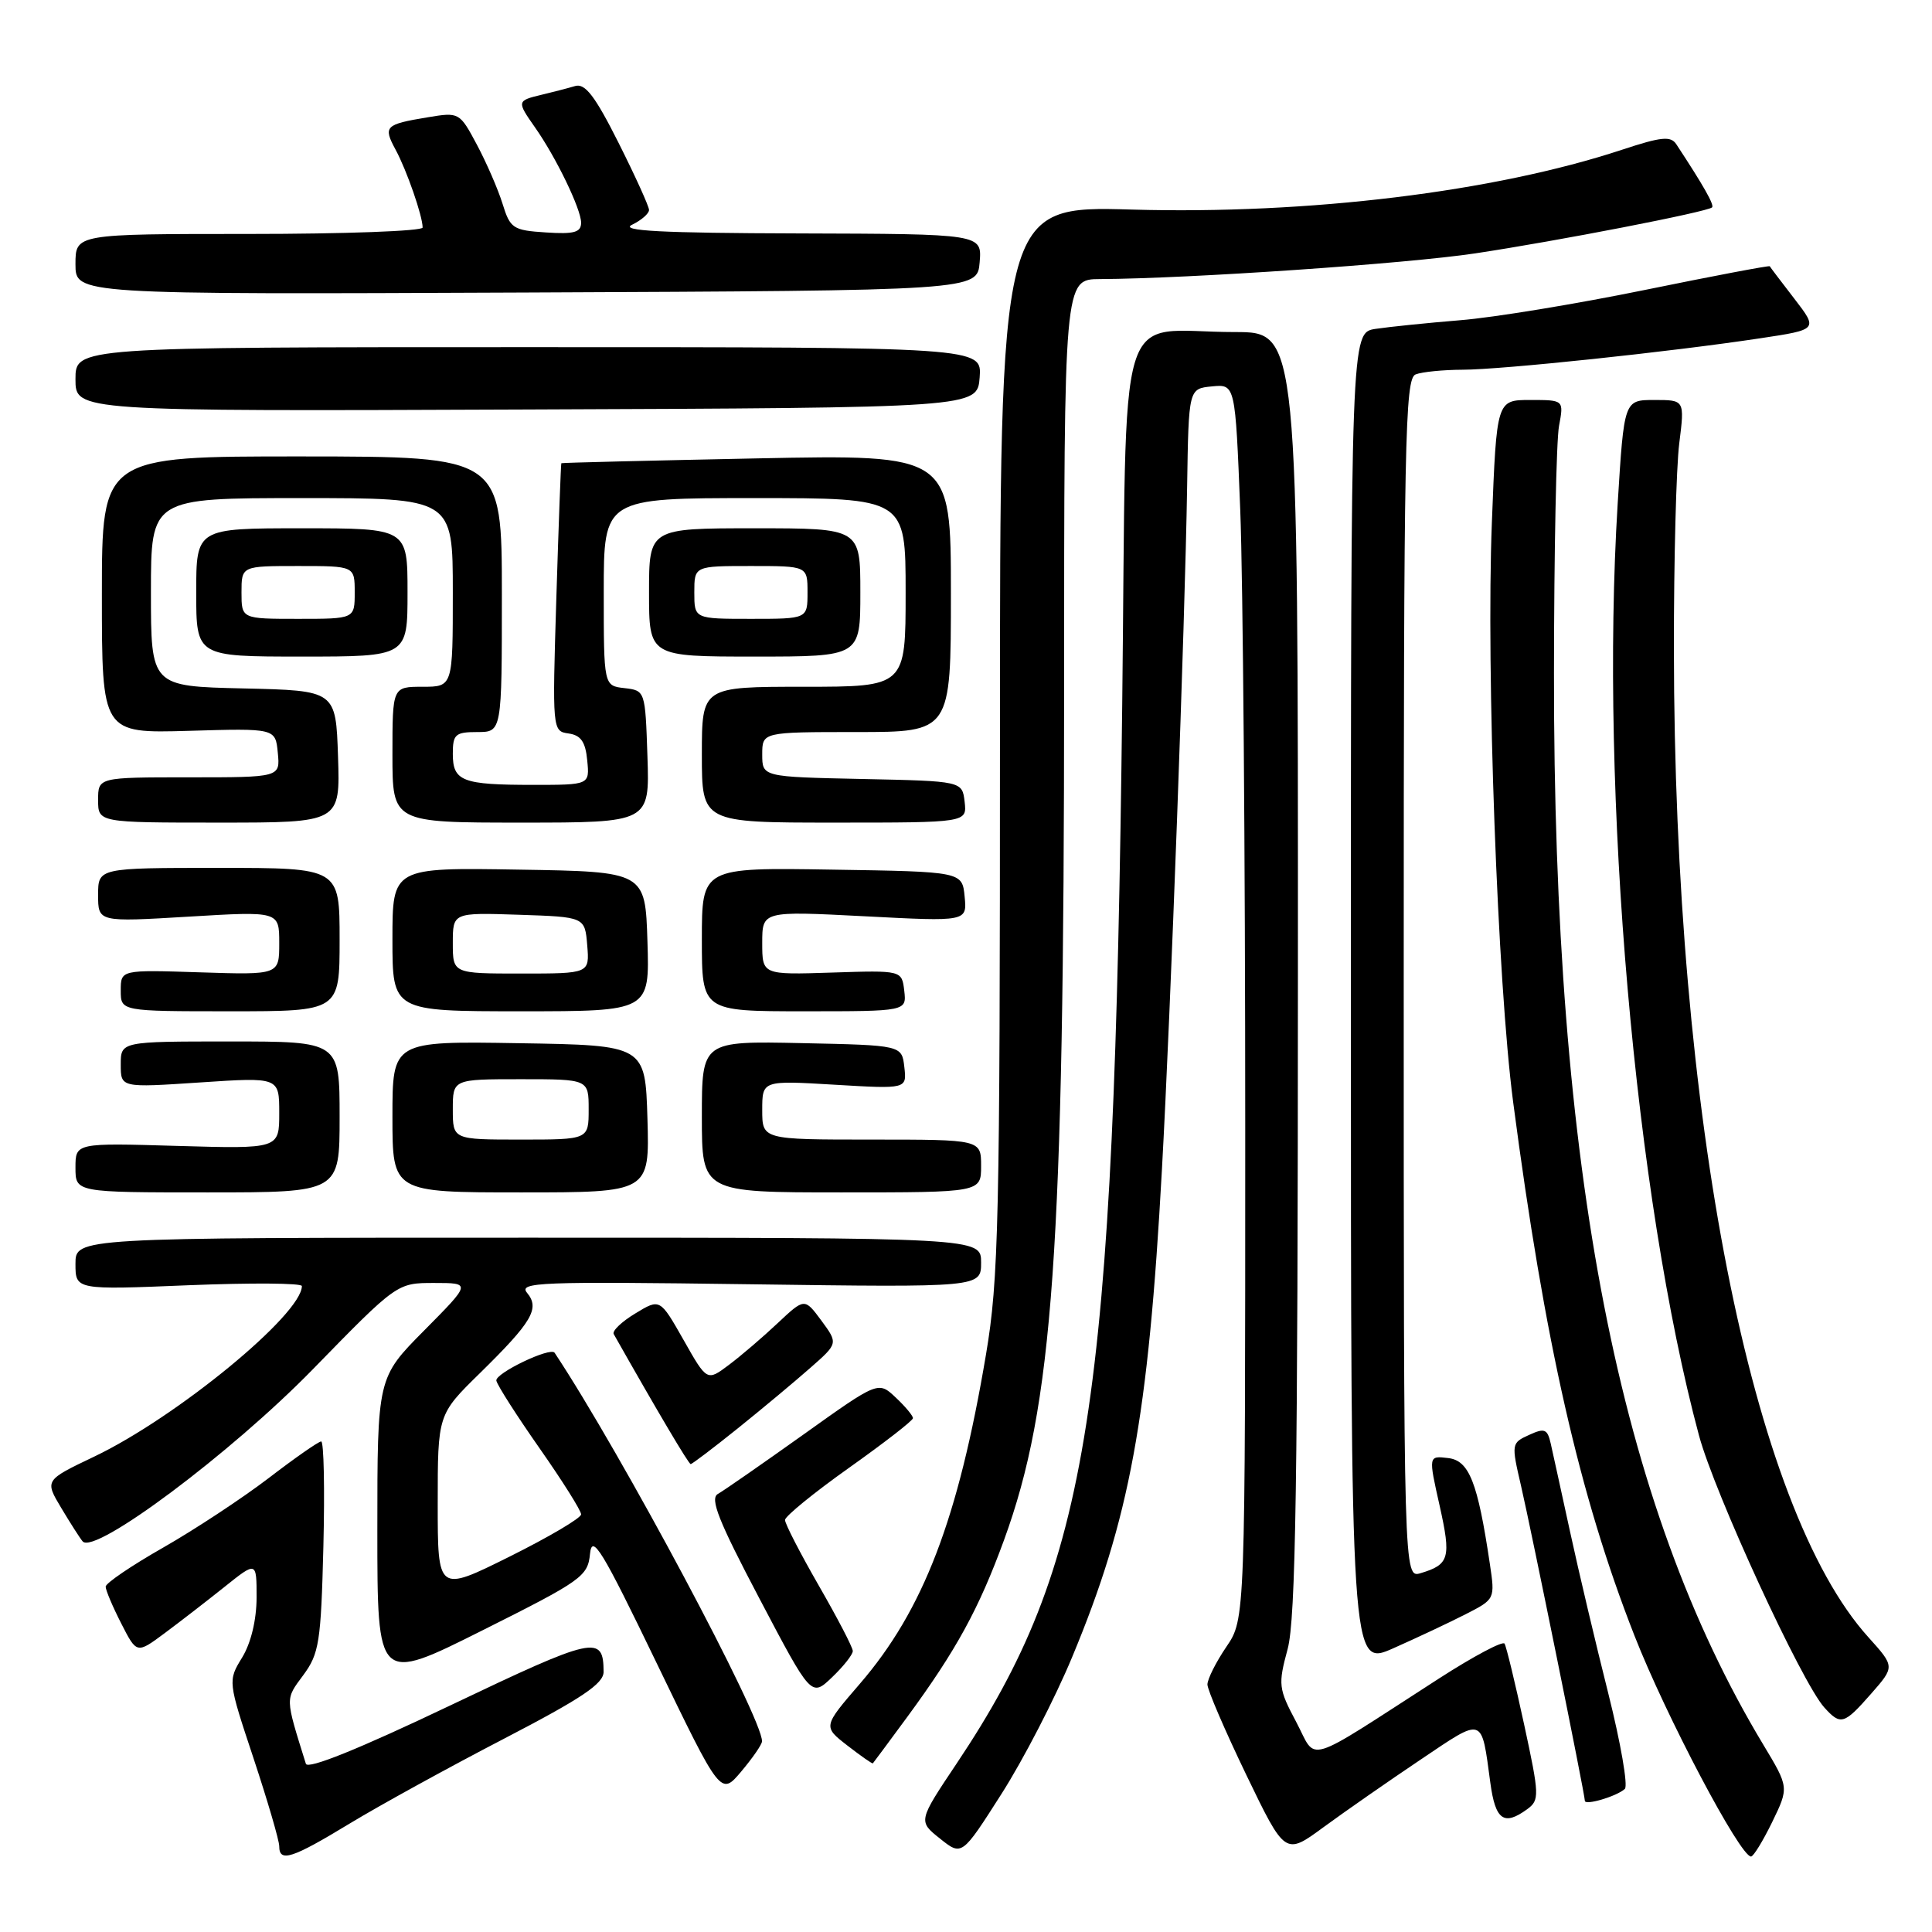 <?xml version="1.0" encoding="UTF-8" standalone="no"?>
<!DOCTYPE svg PUBLIC "-//W3C//DTD SVG 1.1//EN" "http://www.w3.org/Graphics/SVG/1.1/DTD/svg11.dtd" >
<svg xmlns="http://www.w3.org/2000/svg" xmlns:xlink="http://www.w3.org/1999/xlink" version="1.1" viewBox="0 0 256 256">
 <g >
 <path fill="currentColor"
d=" M 46.35 241.62 C 50.31 239.22 59.51 234.16 66.78 230.39 C 77.12 225.02 80.00 223.09 79.98 221.51 C 79.95 216.59 78.84 216.83 59.66 225.98 C 47.54 231.76 40.77 234.49 40.53 233.71 C 37.76 224.83 37.77 225.23 40.19 221.96 C 42.29 219.11 42.53 217.60 42.85 204.92 C 43.04 197.26 42.91 191.00 42.56 191.00 C 42.21 191.00 39.07 193.19 35.58 195.87 C 32.08 198.54 25.80 202.68 21.61 205.07 C 17.43 207.45 14.00 209.78 14.00 210.24 C 14.00 210.70 14.93 212.90 16.06 215.11 C 18.12 219.15 18.12 219.15 21.81 216.41 C 23.84 214.90 27.41 212.14 29.75 210.27 C 34.00 206.87 34.00 206.87 34.00 211.68 C 33.99 214.65 33.26 217.70 32.09 219.62 C 30.19 222.73 30.19 222.73 33.60 233.00 C 35.47 238.65 37.00 243.88 37.00 244.63 C 37.00 246.82 38.68 246.28 46.35 241.62 Z  M 142.07 219.56 C 149.69 201.26 152.15 187.93 153.96 155.00 C 155.12 134.13 157.01 82.73 157.30 64.50 C 157.50 51.50 157.50 51.50 160.59 51.20 C 163.68 50.90 163.68 50.90 164.34 67.61 C 164.70 76.80 165.00 113.62 165.00 149.43 C 165.00 214.54 165.00 214.54 162.50 218.21 C 161.12 220.24 160.00 222.48 159.99 223.20 C 159.99 223.91 162.31 229.30 165.14 235.18 C 170.29 245.85 170.29 245.85 175.39 242.10 C 178.20 240.04 183.96 236.03 188.19 233.19 C 196.70 227.47 196.27 227.33 197.48 236.25 C 198.15 241.18 199.27 241.98 202.36 239.73 C 204.01 238.52 203.99 237.92 201.95 228.48 C 200.76 222.99 199.60 218.18 199.36 217.79 C 199.13 217.40 195.24 219.47 190.72 222.38 C 172.44 234.16 174.58 233.50 171.76 228.18 C 169.40 223.74 169.34 223.24 170.62 218.50 C 171.69 214.50 171.97 196.59 171.98 128.75 C 172.00 44.00 172.00 44.00 163.63 44.00 C 147.58 44.00 149.34 38.19 148.70 93.35 C 147.62 186.70 144.40 207.29 126.79 233.63 C 121.65 241.31 121.65 241.31 124.55 243.62 C 127.45 245.94 127.45 245.94 132.69 237.72 C 135.58 233.20 139.80 225.03 142.07 219.56 Z  M 234.83 241.42 C 237.05 236.84 237.05 236.84 233.64 231.17 C 214.45 199.31 205.84 155.20 205.91 89.18 C 205.92 73.06 206.22 58.32 206.58 56.43 C 207.22 53.00 207.22 53.00 202.77 53.00 C 198.31 53.00 198.31 53.00 197.68 69.25 C 196.91 88.90 198.43 130.26 200.50 146.03 C 204.68 177.87 209.28 198.13 216.57 216.72 C 220.74 227.37 230.57 246.00 232.02 246.00 C 232.34 246.00 233.60 243.94 234.83 241.42 Z  M 215.30 237.04 C 215.74 236.63 214.75 230.94 213.11 224.40 C 211.46 217.85 209.18 208.22 208.05 203.00 C 206.91 197.78 205.76 192.50 205.48 191.28 C 205.04 189.34 204.67 189.19 202.60 190.14 C 200.27 191.20 200.25 191.31 201.54 196.86 C 202.93 202.87 210.00 237.74 210.00 238.61 C 210.00 239.28 214.24 238.02 215.30 237.04 Z  M 100.97 230.74 C 101.08 227.71 82.33 192.58 73.49 179.25 C 72.95 178.43 65.55 181.99 65.77 182.95 C 65.92 183.60 68.51 187.64 71.52 191.94 C 74.53 196.24 77.00 200.16 77.00 200.66 C 77.00 201.15 72.72 203.67 67.50 206.27 C 58.00 210.99 58.00 210.99 58.00 199.21 C 58.00 187.43 58.00 187.43 63.57 181.97 C 70.52 175.15 71.56 173.38 69.84 171.31 C 68.67 169.90 71.50 169.79 99.27 170.17 C 130.00 170.59 130.00 170.59 130.00 167.29 C 130.00 164.00 130.00 164.00 70.00 164.00 C 10.00 164.00 10.00 164.00 10.00 167.46 C 10.00 170.92 10.00 170.92 25.00 170.30 C 33.25 169.97 40.00 170.01 40.00 170.41 C 40.00 174.16 23.38 187.81 12.48 193.01 C 5.92 196.14 5.92 196.14 8.12 199.82 C 9.33 201.84 10.60 203.83 10.95 204.24 C 12.52 206.08 30.60 192.56 41.45 181.44 C 52.61 170.00 52.61 170.00 57.53 170.00 C 62.44 170.00 62.44 170.00 56.22 176.28 C 50.00 182.55 50.00 182.55 50.00 202.78 C 50.00 223.01 50.00 223.01 63.93 216.03 C 77.09 209.44 77.89 208.88 78.18 205.89 C 78.45 203.20 79.74 205.30 87.00 220.35 C 95.50 237.96 95.50 237.96 98.22 234.73 C 99.72 232.95 100.96 231.16 100.97 230.74 Z  M 120.22 227.50 C 126.71 218.66 129.71 213.18 133.04 204.06 C 139.56 186.19 140.99 165.91 141.00 91.25 C 141.00 37.00 141.00 37.00 145.75 36.98 C 157.58 36.92 186.43 34.94 195.50 33.57 C 206.46 31.92 226.26 28.07 226.86 27.48 C 227.18 27.16 225.71 24.57 222.13 19.13 C 221.39 17.99 220.16 18.11 214.87 19.86 C 197.96 25.43 173.37 28.43 150.00 27.77 C 132.50 27.27 132.50 27.27 132.50 97.88 C 132.50 161.91 132.33 169.52 130.65 179.47 C 126.98 201.27 122.36 213.35 113.91 223.14 C 109.05 228.78 109.05 228.78 112.28 231.29 C 114.05 232.66 115.57 233.73 115.66 233.65 C 115.74 233.57 117.79 230.80 120.22 227.50 Z  M 247.94 224.42 C 251.08 220.84 251.08 220.84 247.57 216.94 C 232.03 199.75 221.84 147.95 221.80 86.00 C 221.79 74.17 222.11 61.91 222.51 58.75 C 223.23 53.00 223.23 53.00 219.22 53.00 C 215.20 53.00 215.20 53.00 214.35 66.75 C 211.98 105.06 216.65 158.64 225.12 190.19 C 227.18 197.86 238.73 222.93 241.73 226.25 C 243.90 228.65 244.34 228.52 247.94 224.42 Z  M 113.00 218.77 C 113.00 218.29 110.97 214.40 108.50 210.11 C 106.03 205.81 104.01 201.90 104.02 201.40 C 104.03 200.91 107.84 197.80 112.49 194.50 C 117.14 191.20 120.96 188.24 120.97 187.92 C 120.99 187.61 119.96 186.37 118.69 185.18 C 116.38 183.00 116.38 183.00 106.45 190.09 C 100.99 193.98 95.90 197.52 95.13 197.95 C 94.03 198.56 95.20 201.51 100.62 211.80 C 107.50 224.88 107.50 224.88 110.25 222.25 C 111.76 220.81 113.00 219.24 113.00 218.77 Z  M 194.17 213.91 C 198.11 211.90 198.11 211.90 197.41 207.20 C 195.80 196.38 194.67 193.52 191.88 193.20 C 189.27 192.89 189.27 192.89 190.76 199.52 C 192.30 206.42 192.06 207.31 188.25 208.45 C 186.00 209.13 186.00 209.13 186.00 129.67 C 186.00 58.14 186.16 50.15 187.58 49.61 C 188.45 49.27 191.26 49.00 193.83 48.99 C 199.03 48.98 221.35 46.62 233.20 44.83 C 240.91 43.67 240.91 43.67 237.76 39.58 C 236.03 37.34 234.56 35.40 234.50 35.28 C 234.44 35.16 226.99 36.57 217.95 38.42 C 208.90 40.27 197.90 42.08 193.50 42.43 C 189.10 42.79 184.04 43.31 182.25 43.58 C 179.00 44.09 179.00 44.09 179.00 132.49 C 179.00 220.89 179.00 220.89 184.61 218.41 C 187.70 217.04 192.00 215.02 194.17 213.91 Z  M 97.78 189.25 C 101.03 186.64 105.34 183.04 107.37 181.25 C 111.06 178.01 111.06 178.01 108.84 174.99 C 106.61 171.98 106.61 171.98 103.05 175.32 C 101.10 177.16 98.19 179.65 96.59 180.85 C 93.68 183.04 93.68 183.04 90.57 177.54 C 87.45 172.05 87.45 172.05 84.18 174.04 C 82.37 175.13 81.09 176.36 81.32 176.77 C 87.15 187.08 91.25 194.00 91.52 194.00 C 91.71 194.00 94.53 191.86 97.78 189.25 Z  M 45.00 148.00 C 45.00 138.00 45.00 138.00 30.50 138.00 C 16.00 138.00 16.00 138.00 16.00 141.07 C 16.00 144.13 16.00 144.13 26.50 143.43 C 37.00 142.73 37.00 142.73 37.00 147.48 C 37.00 152.23 37.00 152.23 23.50 151.84 C 10.00 151.44 10.00 151.44 10.00 154.72 C 10.00 158.00 10.00 158.00 27.50 158.00 C 45.00 158.00 45.00 158.00 45.00 148.00 Z  M 85.79 148.25 C 85.50 138.50 85.50 138.50 68.75 138.23 C 52.00 137.95 52.00 137.95 52.00 147.98 C 52.00 158.00 52.00 158.00 69.04 158.00 C 86.07 158.00 86.07 158.00 85.79 148.25 Z  M 130.00 154.50 C 130.00 151.00 130.00 151.00 115.50 151.00 C 101.00 151.00 101.00 151.00 101.00 147.08 C 101.00 143.16 101.00 143.16 110.58 143.73 C 120.16 144.30 120.16 144.30 119.83 141.40 C 119.50 138.50 119.50 138.50 106.25 138.22 C 93.00 137.94 93.00 137.94 93.00 147.97 C 93.00 158.00 93.00 158.00 111.50 158.00 C 130.00 158.00 130.00 158.00 130.00 154.50 Z  M 45.00 124.50 C 45.00 115.00 45.00 115.00 29.00 115.00 C 13.00 115.00 13.00 115.00 13.00 118.59 C 13.00 122.18 13.00 122.18 25.00 121.46 C 37.00 120.74 37.00 120.74 37.00 124.96 C 37.00 129.18 37.00 129.18 26.50 128.84 C 16.00 128.50 16.00 128.50 16.00 131.25 C 16.00 134.00 16.00 134.00 30.50 134.00 C 45.00 134.00 45.00 134.00 45.00 124.50 Z  M 85.79 124.75 C 85.50 115.50 85.50 115.50 68.75 115.23 C 52.00 114.95 52.00 114.95 52.00 124.48 C 52.00 134.00 52.00 134.00 69.04 134.00 C 86.08 134.00 86.08 134.00 85.79 124.75 Z  M 119.82 131.29 C 119.50 128.57 119.50 128.57 110.25 128.87 C 101.00 129.17 101.00 129.17 101.00 124.94 C 101.00 120.71 101.00 120.71 114.57 121.41 C 128.14 122.12 128.14 122.12 127.82 118.81 C 127.50 115.50 127.50 115.50 110.25 115.23 C 93.00 114.95 93.00 114.95 93.00 124.48 C 93.00 134.00 93.00 134.00 106.57 134.00 C 120.13 134.00 120.13 134.00 119.82 131.29 Z  M 44.79 100.25 C 44.50 91.50 44.50 91.50 32.25 91.22 C 20.00 90.94 20.00 90.94 20.00 78.47 C 20.00 66.00 20.00 66.00 40.00 66.00 C 60.00 66.00 60.00 66.00 60.00 78.50 C 60.00 91.00 60.00 91.00 56.00 91.00 C 52.00 91.00 52.00 91.00 52.00 100.00 C 52.00 109.00 52.00 109.00 69.04 109.00 C 86.08 109.00 86.08 109.00 85.79 100.25 C 85.50 91.53 85.49 91.50 82.75 91.18 C 80.00 90.87 80.00 90.87 80.00 78.43 C 80.00 66.00 80.00 66.00 100.00 66.00 C 120.00 66.00 120.00 66.00 120.00 78.50 C 120.00 91.00 120.00 91.00 106.50 91.00 C 93.00 91.00 93.00 91.00 93.00 100.00 C 93.00 109.00 93.00 109.00 110.57 109.00 C 128.13 109.00 128.13 109.00 127.82 106.25 C 127.50 103.50 127.50 103.50 114.25 103.22 C 101.00 102.94 101.00 102.94 101.00 99.97 C 101.00 97.00 101.00 97.00 113.50 97.00 C 126.00 97.00 126.00 97.00 126.00 78.61 C 126.00 60.22 126.00 60.22 100.25 60.74 C 86.09 61.03 74.45 61.31 74.38 61.38 C 74.32 61.45 74.02 69.46 73.72 79.19 C 73.18 96.76 73.19 96.89 75.34 97.19 C 76.97 97.42 77.58 98.30 77.81 100.75 C 78.13 104.00 78.13 104.00 70.65 104.00 C 61.24 104.00 60.00 103.52 60.00 99.89 C 60.00 97.30 60.33 97.00 63.25 97.00 C 66.50 97.00 66.50 97.00 66.50 78.75 C 66.50 60.50 66.50 60.50 40.00 60.48 C 13.50 60.47 13.50 60.47 13.50 78.82 C 13.50 97.17 13.50 97.17 25.00 96.84 C 36.50 96.50 36.50 96.50 36.81 99.75 C 37.13 103.00 37.13 103.00 25.06 103.00 C 13.00 103.00 13.00 103.00 13.00 106.00 C 13.00 109.00 13.00 109.00 29.04 109.00 C 45.08 109.00 45.08 109.00 44.79 100.25 Z  M 54.00 78.50 C 54.00 70.00 54.00 70.00 40.00 70.00 C 26.00 70.00 26.00 70.00 26.00 78.50 C 26.00 87.00 26.00 87.00 40.00 87.00 C 54.00 87.00 54.00 87.00 54.00 78.50 Z  M 114.00 78.50 C 114.00 70.00 114.00 70.00 100.00 70.00 C 86.00 70.00 86.00 70.00 86.00 78.50 C 86.00 87.00 86.00 87.00 100.00 87.00 C 114.00 87.00 114.00 87.00 114.00 78.50 Z  M 129.81 50.01 C 130.11 46.00 130.11 46.00 70.06 46.00 C 10.00 46.00 10.00 46.00 10.00 50.25 C 10.00 54.50 10.00 54.50 69.75 54.26 C 129.50 54.03 129.50 54.03 129.81 50.01 Z  M 129.81 34.75 C 130.12 31.00 130.12 31.00 105.81 30.93 C 87.58 30.88 82.06 30.59 83.75 29.78 C 84.99 29.18 86.00 28.30 86.00 27.82 C 86.00 27.35 84.18 23.34 81.96 18.92 C 78.84 12.71 77.53 11.01 76.21 11.40 C 75.27 11.68 73.26 12.20 71.75 12.56 C 68.49 13.34 68.47 13.43 70.87 16.85 C 73.67 20.82 77.00 27.71 77.00 29.51 C 77.00 30.79 76.07 31.05 72.34 30.80 C 67.97 30.52 67.60 30.27 66.59 27.00 C 65.99 25.07 64.46 21.55 63.19 19.17 C 60.90 14.88 60.84 14.85 56.69 15.54 C 51.01 16.48 50.75 16.74 52.41 19.82 C 53.90 22.57 56.00 28.63 56.00 30.15 C 56.00 30.62 45.65 31.00 33.00 31.00 C 10.00 31.00 10.00 31.00 10.00 35.01 C 10.00 39.02 10.00 39.02 69.75 38.76 C 129.50 38.50 129.50 38.50 129.81 34.75 Z  M 60.00 147.00 C 60.00 143.00 60.00 143.00 69.00 143.00 C 78.00 143.00 78.00 143.00 78.00 147.00 C 78.00 151.00 78.00 151.00 69.00 151.00 C 60.00 151.00 60.00 151.00 60.00 147.00 Z  M 60.00 124.96 C 60.00 120.92 60.00 120.92 68.75 121.21 C 77.50 121.50 77.50 121.50 77.81 125.25 C 78.12 129.00 78.12 129.00 69.06 129.00 C 60.00 129.00 60.00 129.00 60.00 124.96 Z  M 32.00 78.50 C 32.00 75.00 32.00 75.00 39.50 75.00 C 47.00 75.00 47.00 75.00 47.00 78.50 C 47.00 82.00 47.00 82.00 39.50 82.00 C 32.00 82.00 32.00 82.00 32.00 78.50 Z  M 92.00 78.50 C 92.00 75.00 92.00 75.00 99.50 75.00 C 107.00 75.00 107.00 75.00 107.00 78.50 C 107.00 82.00 107.00 82.00 99.50 82.00 C 92.00 82.00 92.00 82.00 92.00 78.50 Z "/>
</g>
</svg>